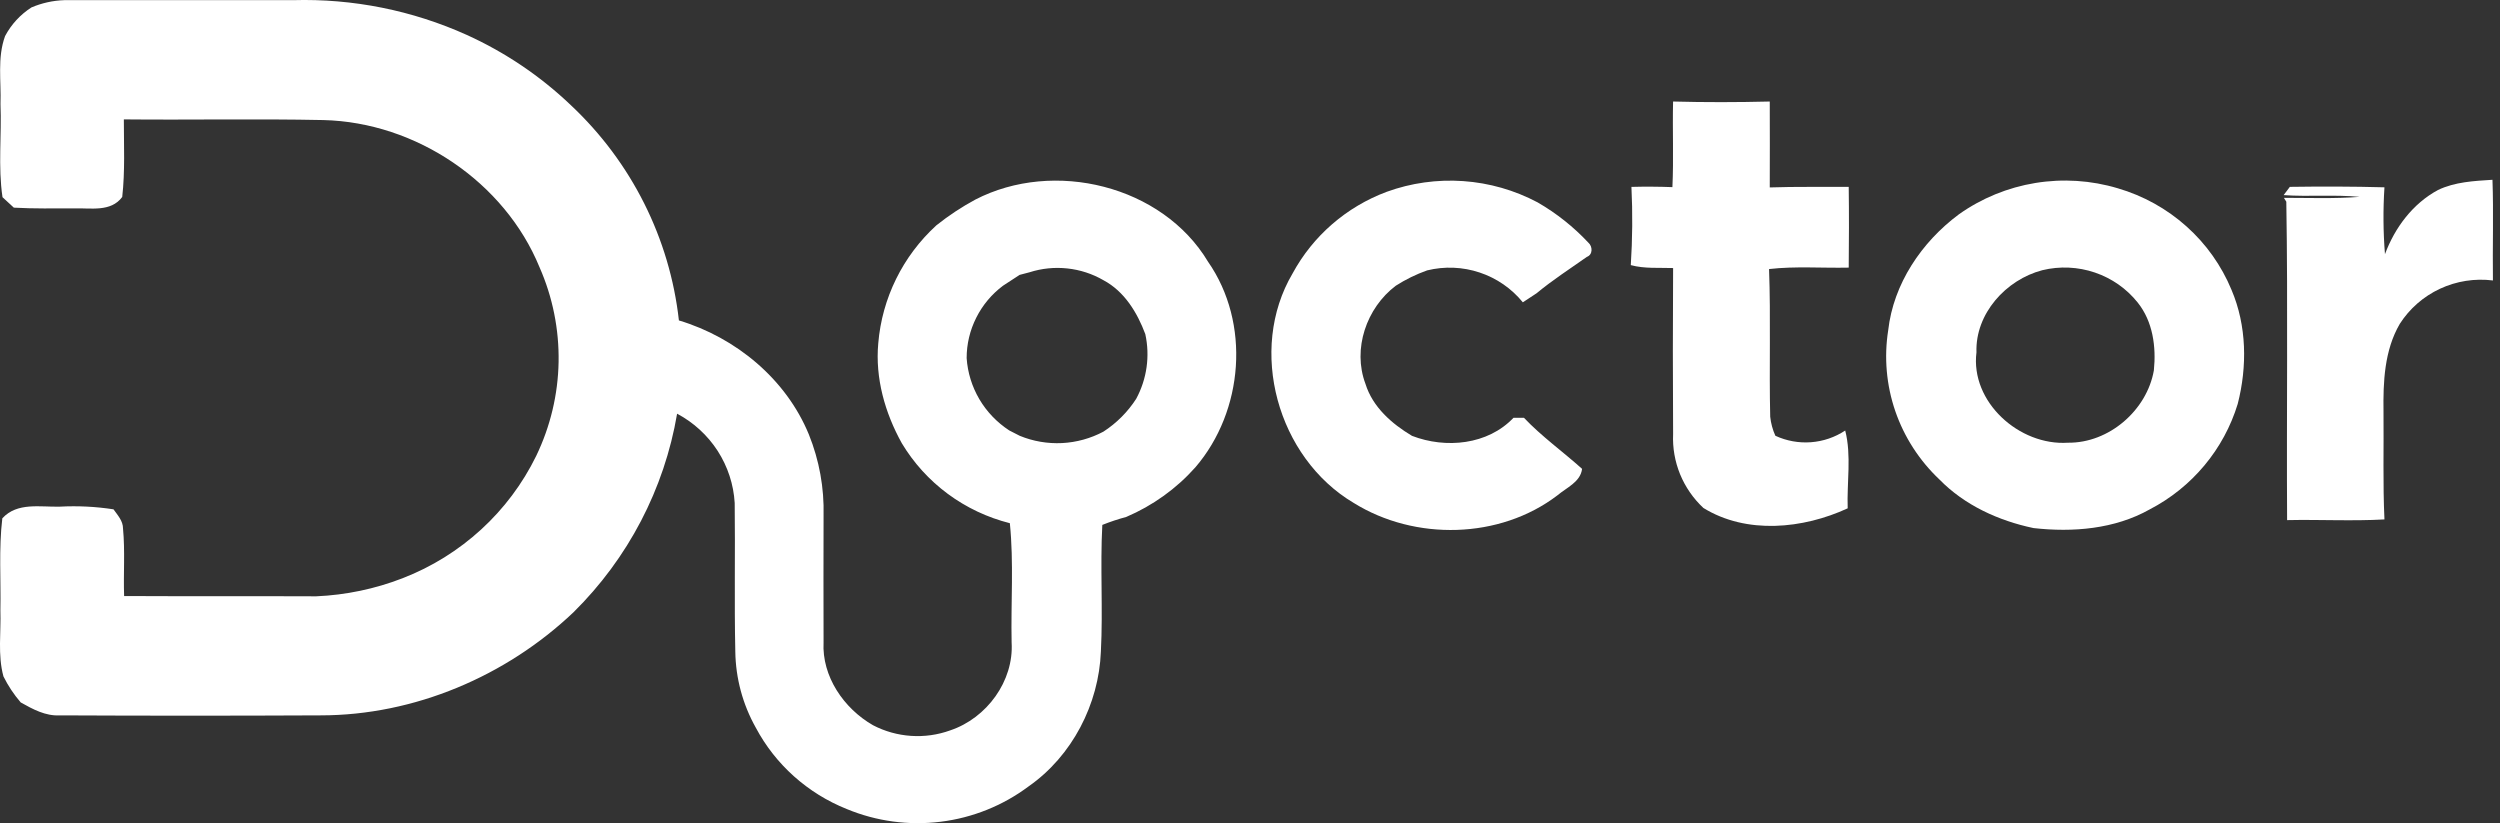<svg width="82" height="27" viewBox="0 0 82 27" fill="none" xmlns="http://www.w3.org/2000/svg">
<rect x="0" y="0" width="82" height="27" fill="#333333" stroke="none"/>
<path d="M1.033 0.243C1.374 0.098 1.74 0.017 2.112 0.005C4.614 0.005 7.116 0.005 9.612 0.005C11.575 -0.051 13.525 0.34 15.312 1.146C16.574 1.719 17.728 2.498 18.726 3.452C20.713 5.317 21.967 7.817 22.268 10.51C24.146 11.075 25.786 12.438 26.531 14.251C26.872 15.097 27.036 16.003 27.013 16.913C27.005 18.297 27.013 19.682 27.013 21.066C26.954 22.186 27.679 23.24 28.634 23.787C29.021 23.989 29.447 24.108 29.883 24.137C30.319 24.166 30.757 24.105 31.168 23.956C32.368 23.554 33.258 22.335 33.181 21.072C33.154 19.768 33.255 18.459 33.123 17.161C32.387 16.975 31.695 16.648 31.087 16.198C30.479 15.748 29.967 15.184 29.579 14.537C29.026 13.541 28.703 12.402 28.807 11.261C28.93 9.781 29.609 8.401 30.712 7.392C31.111 7.074 31.538 6.791 31.988 6.548C34.566 5.214 38.125 6.081 39.624 8.585C41.023 10.594 40.794 13.479 39.211 15.325C38.586 16.028 37.81 16.585 36.94 16.956C36.674 17.027 36.412 17.115 36.156 17.217C36.082 18.598 36.181 19.988 36.109 21.37C36.043 23.093 35.169 24.796 33.736 25.795C32.895 26.424 31.902 26.823 30.856 26.953C29.809 27.084 28.747 26.94 27.775 26.537C26.492 26.024 25.434 25.078 24.79 23.867C24.36 23.102 24.13 22.244 24.118 21.368C24.083 19.744 24.118 18.121 24.098 16.498C24.063 15.891 23.87 15.303 23.54 14.79C23.209 14.278 22.751 13.857 22.209 13.569C21.79 16.037 20.602 18.314 18.81 20.083C16.604 22.178 13.593 23.464 10.515 23.464C7.665 23.478 4.815 23.478 1.965 23.464C1.492 23.492 1.076 23.261 0.68 23.04C0.455 22.78 0.265 22.493 0.113 22.186C-0.08 21.478 0.038 20.74 0.013 20.019C0.034 19.013 -0.044 18.003 0.076 17.001C0.566 16.465 1.319 16.636 1.966 16.618C2.553 16.587 3.142 16.616 3.723 16.706C3.858 16.898 4.036 17.084 4.035 17.337C4.105 18.079 4.045 18.82 4.071 19.55C6.171 19.561 8.271 19.55 10.371 19.559C11.342 19.517 12.3 19.317 13.205 18.966C15.125 18.222 16.691 16.789 17.588 14.953C18.052 13.989 18.303 12.939 18.322 11.872C18.34 10.805 18.128 9.746 17.697 8.767C16.554 5.974 13.647 4.011 10.608 3.938C8.427 3.892 6.244 3.938 4.062 3.916C4.062 4.764 4.104 5.616 4.009 6.461C3.634 6.964 2.976 6.818 2.43 6.835C1.771 6.835 1.111 6.848 0.454 6.811C0.331 6.695 0.206 6.58 0.082 6.468C-0.068 5.457 0.058 4.428 0.016 3.409C0.044 2.667 -0.095 1.902 0.166 1.184C0.368 0.802 0.667 0.477 1.033 0.243ZM33.771 8.93L33.444 9.016C33.262 9.135 33.078 9.252 32.898 9.372C32.527 9.65 32.227 10.009 32.021 10.421C31.814 10.832 31.706 11.285 31.706 11.745C31.738 12.22 31.881 12.682 32.123 13.094C32.365 13.505 32.701 13.856 33.103 14.118C33.217 14.174 33.333 14.233 33.447 14.294C33.886 14.475 34.36 14.556 34.835 14.533C35.31 14.509 35.773 14.381 36.192 14.158C36.623 13.879 36.989 13.512 37.266 13.083C37.618 12.432 37.724 11.68 37.566 10.959C37.303 10.255 36.882 9.557 36.193 9.191C35.831 8.981 35.428 8.85 35.01 8.805C34.593 8.76 34.17 8.802 33.771 8.93Z" fill="white"/>
<path d="M54.855 6.138C54.899 5.202 54.855 4.266 54.877 3.33C55.927 3.358 56.99 3.356 58.048 3.33C58.048 4.268 58.055 5.203 58.048 6.148C58.91 6.118 59.774 6.136 60.638 6.13C60.65 7.02 60.647 7.895 60.638 8.778C59.767 8.797 58.892 8.726 58.025 8.825C58.084 10.438 58.025 12.055 58.063 13.67C58.086 13.885 58.143 14.095 58.232 14.293C58.597 14.462 58.999 14.535 59.4 14.505C59.802 14.475 60.188 14.343 60.523 14.121C60.733 14.943 60.574 15.826 60.604 16.673C59.143 17.348 57.289 17.536 55.871 16.661C55.539 16.351 55.279 15.974 55.107 15.556C54.936 15.137 54.858 14.688 54.878 14.237C54.867 12.423 54.867 10.609 54.878 8.792C54.414 8.776 53.942 8.818 53.49 8.696C53.545 7.842 53.553 6.985 53.511 6.13C53.958 6.118 54.406 6.121 54.855 6.138Z" fill="white"/>
<path d="M45.482 6.292C46.285 6 47.141 5.881 47.994 5.94C48.848 6 49.678 6.237 50.432 6.637C51.051 6.994 51.613 7.44 52.099 7.96C52.241 8.083 52.249 8.353 52.049 8.426C51.496 8.817 50.923 9.185 50.399 9.62L49.949 9.916C49.581 9.464 49.09 9.124 48.534 8.939C47.978 8.753 47.379 8.729 46.809 8.869C46.449 8.997 46.104 9.166 45.782 9.372C44.817 10.1 44.357 11.448 44.787 12.59C45.023 13.351 45.647 13.898 46.314 14.296C47.423 14.724 48.801 14.592 49.643 13.703C49.754 13.703 49.87 13.703 49.985 13.703C50.567 14.316 51.262 14.813 51.892 15.378C51.842 15.808 51.382 15.994 51.085 16.246C49.194 17.689 46.41 17.745 44.403 16.497C41.9 15.014 40.916 11.476 42.398 8.967C43.065 7.736 44.161 6.786 45.482 6.292Z" fill="white"/>
<path d="M64.252 7.03C64.996 6.502 65.854 6.15 66.758 6.002C67.662 5.854 68.588 5.913 69.465 6.176C70.299 6.42 71.068 6.846 71.713 7.423C72.359 7.999 72.865 8.712 73.194 9.508C73.695 10.684 73.712 12.022 73.397 13.249C73.172 13.986 72.801 14.672 72.305 15.266C71.809 15.86 71.199 16.351 70.509 16.709C69.361 17.355 67.99 17.466 66.7 17.321C65.55 17.079 64.438 16.571 63.613 15.727C62.955 15.105 62.458 14.336 62.165 13.484C61.873 12.632 61.793 11.722 61.933 10.833C62.104 9.313 63.025 7.941 64.252 7.03ZM66.99 8.862C65.79 9.175 64.785 10.294 64.828 11.555C64.624 13.186 66.235 14.626 67.828 14.521C69.178 14.537 70.419 13.455 70.647 12.148C70.726 11.376 70.615 10.547 70.117 9.924C69.754 9.469 69.266 9.127 68.711 8.939C68.157 8.751 67.559 8.724 66.99 8.862Z" fill="white"/>
<path d="M79.968 6.231C80.522 5.966 81.149 5.935 81.753 5.897C81.792 6.998 81.753 8.098 81.768 9.199C81.175 9.125 80.573 9.219 80.032 9.471C79.492 9.723 79.034 10.122 78.714 10.621C78.206 11.492 78.165 12.528 78.179 13.507C78.191 14.683 78.155 15.861 78.21 17.037C77.147 17.097 76.082 17.037 75.017 17.06C74.996 13.58 75.047 10.09 74.991 6.617L74.912 6.489C75.74 6.489 76.571 6.522 77.396 6.457C76.568 6.378 75.732 6.457 74.903 6.4L75.107 6.129C76.14 6.114 77.175 6.115 78.21 6.144C78.163 6.874 78.168 7.607 78.227 8.337C78.548 7.472 79.134 6.681 79.968 6.231Z" fill="white"/>
</svg>
